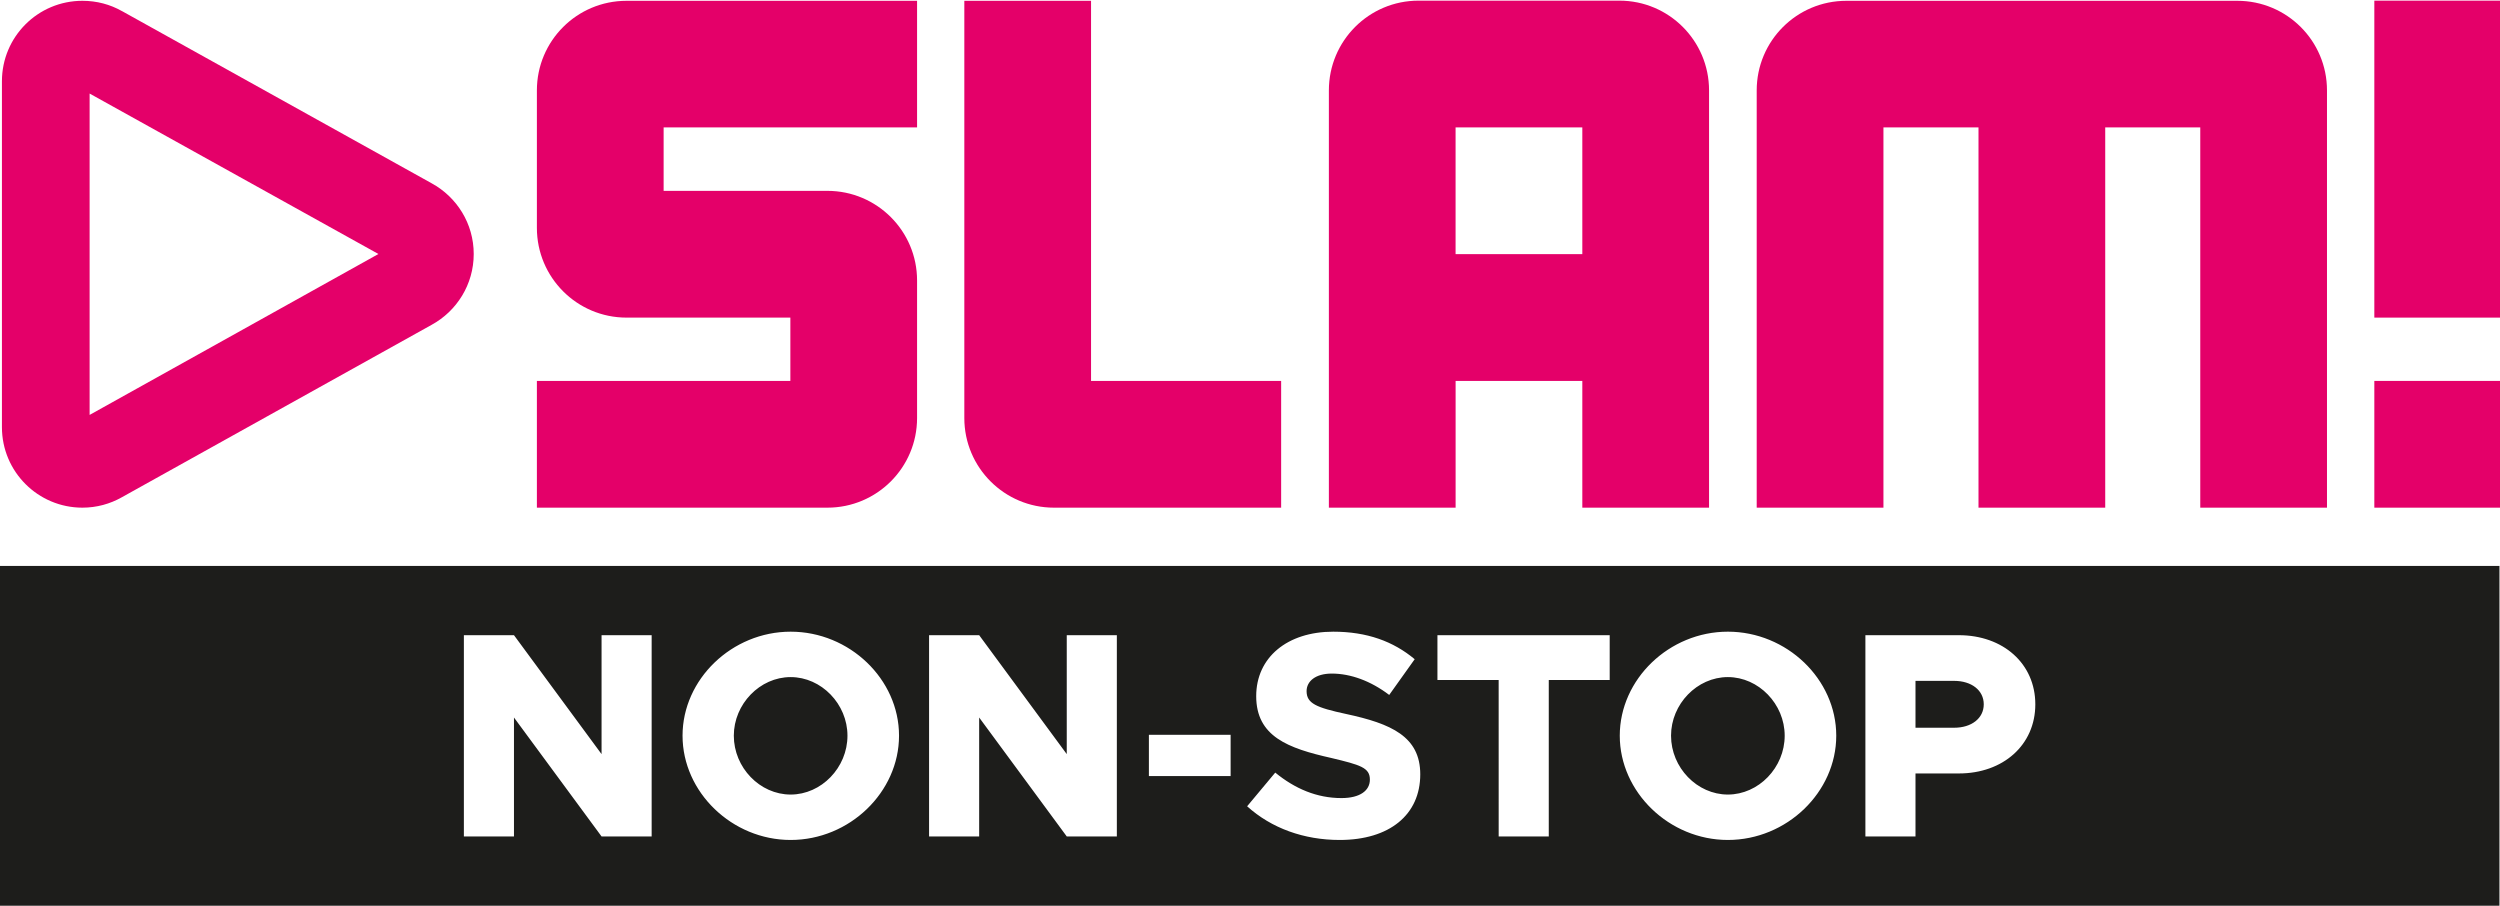 <svg version="1.1" viewBox="0 0 600 217.44" xmlns="http://www.w3.org/2000/svg">
 <g transform="matrix(3.779 0 0 3.779 7112.8 3494.9)" fill="#e40069" stroke-width=".265">
  <path d="m-1812.9-900.63v-24.14h-8.048v26.5c0 3.14 2.549 5.69 5.693 5.69h14.428v-8.05z"/>
  <path d="m-1731.4-904.65h8.049v-20.13h-8.049z"/>
  <path d="m-1731.4-892.58h8.049v-8.05h-8.049z"/>
  <path d="m-1781.7-908.68h-8.049v-8.05h8.049zm2.355-16.1h-12.757c-3.145 0-5.694 2.55-5.694 5.7v26.5h8.049v-8.05h8.047v8.05h8.049v-26.5c0-3.15-2.55-5.7-5.694-5.7"/>
  <path d="m-1740.1-924.77h-24.832c-3.143 0-5.693 2.54-5.693 5.69v26.5h8.049v-24.15h6.037v24.15h8.048v-24.15h6.036v24.15h8.048v-26.5c0-3.15-2.549-5.69-5.693-5.69"/>
  <path d="m-1842.4-924.77c-3.144 0-5.694 2.54-5.694 5.69v8.73c0 3.15 2.55 5.7 5.694 5.7h10.404v4.02h-16.098v8.05h18.451c3.146 0 5.694-2.55 5.694-5.69v-8.74c0-3.14-2.548-5.69-5.694-5.69h-10.402v-4.03h16.096v-8.04z"/>
  <path d="m-1876.5-898.47v-20.41l18.342 10.19zm21.723-14.71-19.637-10.92c-0.013-0.01-0.028-0.01-0.041-0.02-0.74-0.42-1.594-0.65-2.503-0.65-2.823 0-5.111 2.28-5.111 5.11v21.97c0 2.82 2.288 5.11 5.111 5.11 0.909 0 1.763-0.24 2.503-0.66l19.673-10.95c1.594-0.87 2.676-2.56 2.676-4.5s-1.08-3.62-2.671-4.49"/>
 </g>
 <g transform="matrix(4.972 0 0 4.972 1903.1 2481.6)" fill="#1d1d1b" stroke-width=".053" style="font-variant-caps:normal;font-variant-ligatures:normal;font-variant-numeric:normal" aria-label="NON-STOP ">
  <path d="m-292.72-458.74h2.418v-3.04h2.093c2.135 0 3.691-1.372 3.691-3.337 0-1.966-1.556-3.337-3.691-3.337h-4.511zm2.418-5.246v-2.263h1.867c0.834 0 1.428 0.453 1.428 1.131 0 0.679-0.594 1.131-1.428 1.131zm-9.057 5.416c2.842 0 5.232-2.305 5.232-5.034s-2.39-5.02-5.232-5.02c-2.828 0-5.218 2.291-5.218 5.02s2.39 5.034 5.218 5.034zm0-2.192c-1.485 0-2.743-1.301-2.743-2.842 0-1.527 1.258-2.828 2.743-2.828s2.743 1.301 2.743 2.828c0 1.541-1.258 2.842-2.743 2.842zm-11.063 2.022h2.418v-7.551h2.941v-2.164h-8.315v2.164h2.955zm-7.674 0.17c2.404 0 3.889-1.216 3.889-3.168 0-1.824-1.4-2.446-3.578-2.913-1.442-0.311-1.909-0.509-1.909-1.103 0-0.481 0.438-0.848 1.216-0.848 0.905 0 1.881 0.354 2.772 1.032l1.23-1.725c-1.032-0.863-2.305-1.329-3.931-1.329-2.22 0-3.719 1.244-3.719 3.111 0 1.951 1.541 2.517 3.62 2.984 1.414 0.339 1.867 0.467 1.867 1.046 0 0.523-0.467 0.891-1.372 0.891-1.188 0-2.248-0.453-3.196-1.23l-1.357 1.626c1.174 1.061 2.743 1.626 4.468 1.626zm-9.21-3.083h3.945v-1.994h-3.945zm-10.611 2.913h2.418v-5.741l4.228 5.741h2.418v-9.715h-2.418v5.741l-4.228-5.741h-2.418zm-6.682 0.17c2.842 0 5.232-2.305 5.232-5.034s-2.39-5.02-5.232-5.02c-2.828 0-5.218 2.291-5.218 5.02s2.39 5.034 5.218 5.034zm0-2.192c-1.485 0-2.743-1.301-2.743-2.842 0-1.527 1.258-2.828 2.743-2.828s2.743 1.301 2.743 2.828c0 1.541-1.258 2.842-2.743 2.842zm-15.773 2.022h2.418v-5.741l4.228 5.741h2.418v-9.715h-2.418v5.741l-4.228-5.741h-2.418zm-22.402-13.059h120.66v16.404h-120.66z" fill="#1d1d1b" stroke-width=".053"/>
 </g>
</svg>

